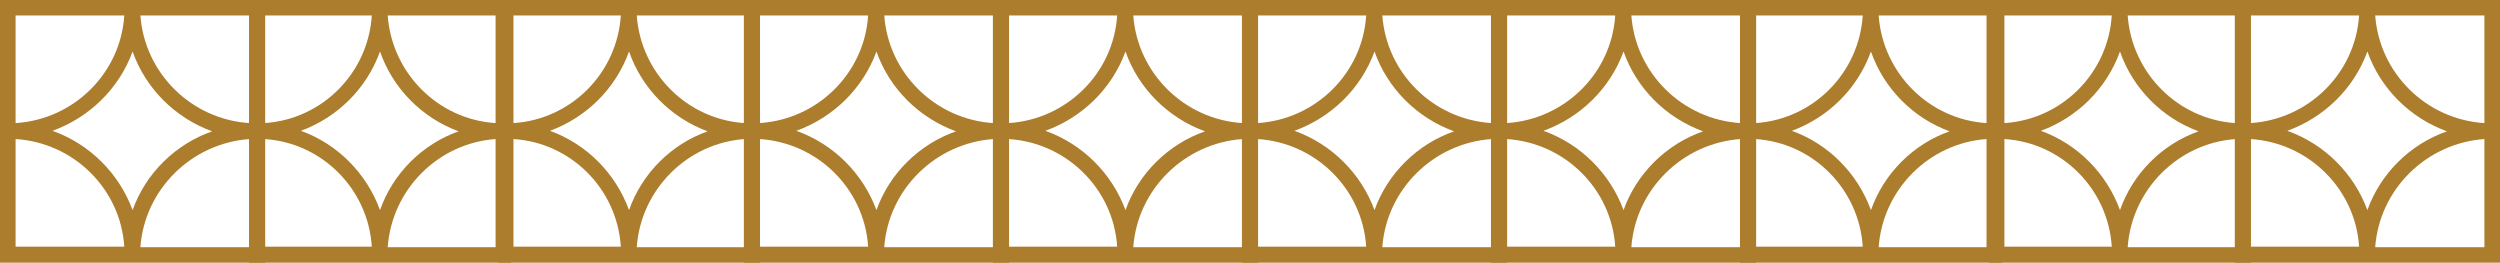 <svg width="514" height="54" viewBox="0 0 514 54" fill="none" xmlns="http://www.w3.org/2000/svg">
<path d="M0 0V54H54.525V0H0ZM51.318 25.306C39.344 24.565 29.722 15.035 28.866 3.176H51.318V25.306ZM43.62 27C36.029 29.647 29.935 35.682 27.263 43.2C24.483 35.682 18.496 29.647 10.798 26.894C18.389 24.141 24.483 18.212 27.263 10.588C29.935 18.212 36.029 24.247 43.62 27ZM25.552 3.176C24.804 15.035 15.181 24.565 3.207 25.306V3.176H25.552ZM3.207 28.588C15.181 29.329 24.804 38.859 25.552 50.718H3.207V28.588ZM28.866 50.824C29.722 38.965 39.344 29.435 51.318 28.588V50.824H28.866Z" fill="#AC7D2C"/>
<path d="M51.201 0V54H105.061V0H51.201ZM101.893 25.306C90.065 24.565 80.56 15.035 79.716 3.176H101.893V25.306ZM94.289 27C86.791 29.647 80.772 35.682 78.131 43.2C75.385 35.682 69.471 29.647 61.868 26.894C69.366 24.141 75.385 18.212 78.131 10.588C80.772 18.212 86.791 24.247 94.289 27ZM76.442 3.176C75.702 15.035 66.198 24.565 54.369 25.306V3.176H76.442ZM54.369 28.588C66.198 29.329 75.702 38.859 76.442 50.718H54.369V28.588ZM79.716 50.824C80.56 38.965 90.065 29.435 101.893 28.588V50.824H79.716Z" fill="#AC7D2C"/>
<path d="M102.4 0V54H156.261V0H102.4ZM153.092 25.306C141.264 24.565 131.76 15.035 130.915 3.176H153.092V25.306ZM145.489 27C137.99 29.647 131.971 35.682 129.331 43.2C126.585 35.682 120.671 29.647 113.067 26.894C120.565 24.141 126.585 18.212 129.331 10.588C131.971 18.212 137.99 24.247 145.489 27ZM127.641 3.176C126.902 15.035 117.397 24.565 105.569 25.306V3.176H127.641ZM105.569 28.588C117.397 29.329 126.902 38.859 127.641 50.718H105.569V28.588ZM130.915 50.824C131.76 38.965 141.264 29.435 153.092 28.588V50.824H130.915Z" fill="#AC7D2C"/>
<path d="M152.936 0V54H207.461V0H152.936ZM204.253 25.306C192.279 24.565 182.657 15.035 181.802 3.176H204.253V25.306ZM196.556 27C188.965 29.647 182.871 35.682 180.198 43.2C177.418 35.682 171.431 29.647 163.734 26.894C171.324 24.141 177.418 18.212 180.198 10.588C182.871 18.212 188.965 24.247 196.556 27ZM178.488 3.176C177.739 15.035 168.117 24.565 156.143 25.306V3.176H178.488ZM156.143 28.588C168.117 29.329 177.739 38.859 178.488 50.718H156.143V28.588ZM181.802 50.824C182.657 38.965 192.279 29.435 204.253 28.588V50.824H181.802Z" fill="#AC7D2C"/>
<path d="M204.137 0V54H258.662V0H204.137ZM255.455 25.306C243.48 24.565 233.858 15.035 233.003 3.176H255.455V25.306ZM247.757 27C240.166 29.647 234.072 35.682 231.399 43.2C228.62 35.682 222.633 29.647 214.935 26.894C222.526 24.141 228.62 18.212 231.399 10.588C234.072 18.212 240.166 24.247 247.757 27ZM229.689 3.176C228.94 15.035 219.318 24.565 207.344 25.306V3.176H229.689ZM207.344 28.588C219.318 29.329 228.94 38.859 229.689 50.718H207.344V28.588ZM233.003 50.824C233.858 38.965 243.48 29.435 255.455 28.588V50.824H233.003Z" fill="#AC7D2C"/>
<path d="M255.338 0V54H309.863V0H255.338ZM306.656 25.306C294.682 24.565 285.06 15.035 284.204 3.176H306.656V25.306ZM298.958 27C291.367 29.647 285.273 35.682 282.601 43.2C279.821 35.682 273.834 29.647 266.136 26.894C273.727 24.141 279.821 18.212 282.601 10.588C285.273 18.212 291.367 24.247 298.958 27ZM280.89 3.176C280.142 15.035 270.519 24.565 258.545 25.306V3.176H280.89ZM258.545 28.588C270.519 29.329 280.142 38.859 280.89 50.718H258.545V28.588ZM284.204 50.824C285.06 38.965 294.682 29.435 306.656 28.588V50.824H284.204Z" fill="#AC7D2C"/>
<path d="M306.539 0V54H361.064V0H306.539ZM357.857 25.306C345.883 24.565 336.261 15.035 335.405 3.176H357.857V25.306ZM350.159 27C342.568 29.647 336.474 35.682 333.802 43.2C331.022 35.682 325.035 29.647 317.337 26.894C324.928 24.141 331.022 18.212 333.802 10.588C336.474 18.212 342.568 24.247 350.159 27ZM332.091 3.176C331.343 15.035 321.721 24.565 309.746 25.306V3.176H332.091ZM309.746 28.588C321.721 29.329 331.343 38.859 332.091 50.718H309.746V28.588ZM335.405 50.824C336.261 38.965 345.883 29.435 357.857 28.588V50.824H335.405Z" fill="#AC7D2C"/>
<path d="M357.738 0V54H411.599V0H357.738ZM408.43 25.306C396.602 24.565 387.097 15.035 386.253 3.176H408.43V25.306ZM400.827 27C393.328 29.647 387.309 35.682 384.668 43.2C381.923 35.682 376.009 29.647 368.405 26.894C375.903 24.141 381.923 18.212 384.668 10.588C387.309 18.212 393.328 24.247 400.827 27ZM382.979 3.176C382.239 15.035 372.735 24.565 360.907 25.306V3.176H382.979ZM360.907 28.588C372.735 29.329 382.239 38.859 382.979 50.718H360.907V28.588ZM386.253 50.824C387.097 38.965 396.602 29.435 408.43 28.588V50.824H386.253Z" fill="#AC7D2C"/>
<path d="M408.938 0V54H462.798V0H408.938ZM459.63 25.306C447.801 24.565 438.297 15.035 437.452 3.176H459.63V25.306ZM452.026 27C444.528 29.647 438.508 35.682 435.868 43.2C433.122 35.682 427.208 29.647 419.604 26.894C427.102 24.141 433.122 18.212 435.868 10.588C438.508 18.212 444.528 24.247 452.026 27ZM434.178 3.176C433.439 15.035 423.934 24.565 412.106 25.306V3.176H434.178ZM412.106 28.588C423.934 29.329 433.439 38.859 434.178 50.718H412.106V28.588ZM437.452 50.824C438.297 38.965 447.801 29.435 459.63 28.588V50.824H437.452Z" fill="#AC7D2C"/>
<path d="M459.475 0V54H514V0H459.475ZM510.792 25.306C498.818 24.565 489.196 15.035 488.341 3.176H510.792V25.306ZM503.095 27C495.504 29.647 489.41 35.682 486.737 43.2C483.958 35.682 477.97 29.647 470.273 26.894C477.864 24.141 483.958 18.212 486.737 10.588C489.41 18.212 495.504 24.247 503.095 27ZM485.027 3.176C484.278 15.035 474.656 24.565 462.682 25.306V3.176H485.027ZM462.682 28.588C474.656 29.329 484.278 38.859 485.027 50.718H462.682V28.588ZM488.341 50.824C489.196 38.965 498.818 29.435 510.792 28.588V50.824H488.341Z" fill="#AC7D2C"/>
</svg>
